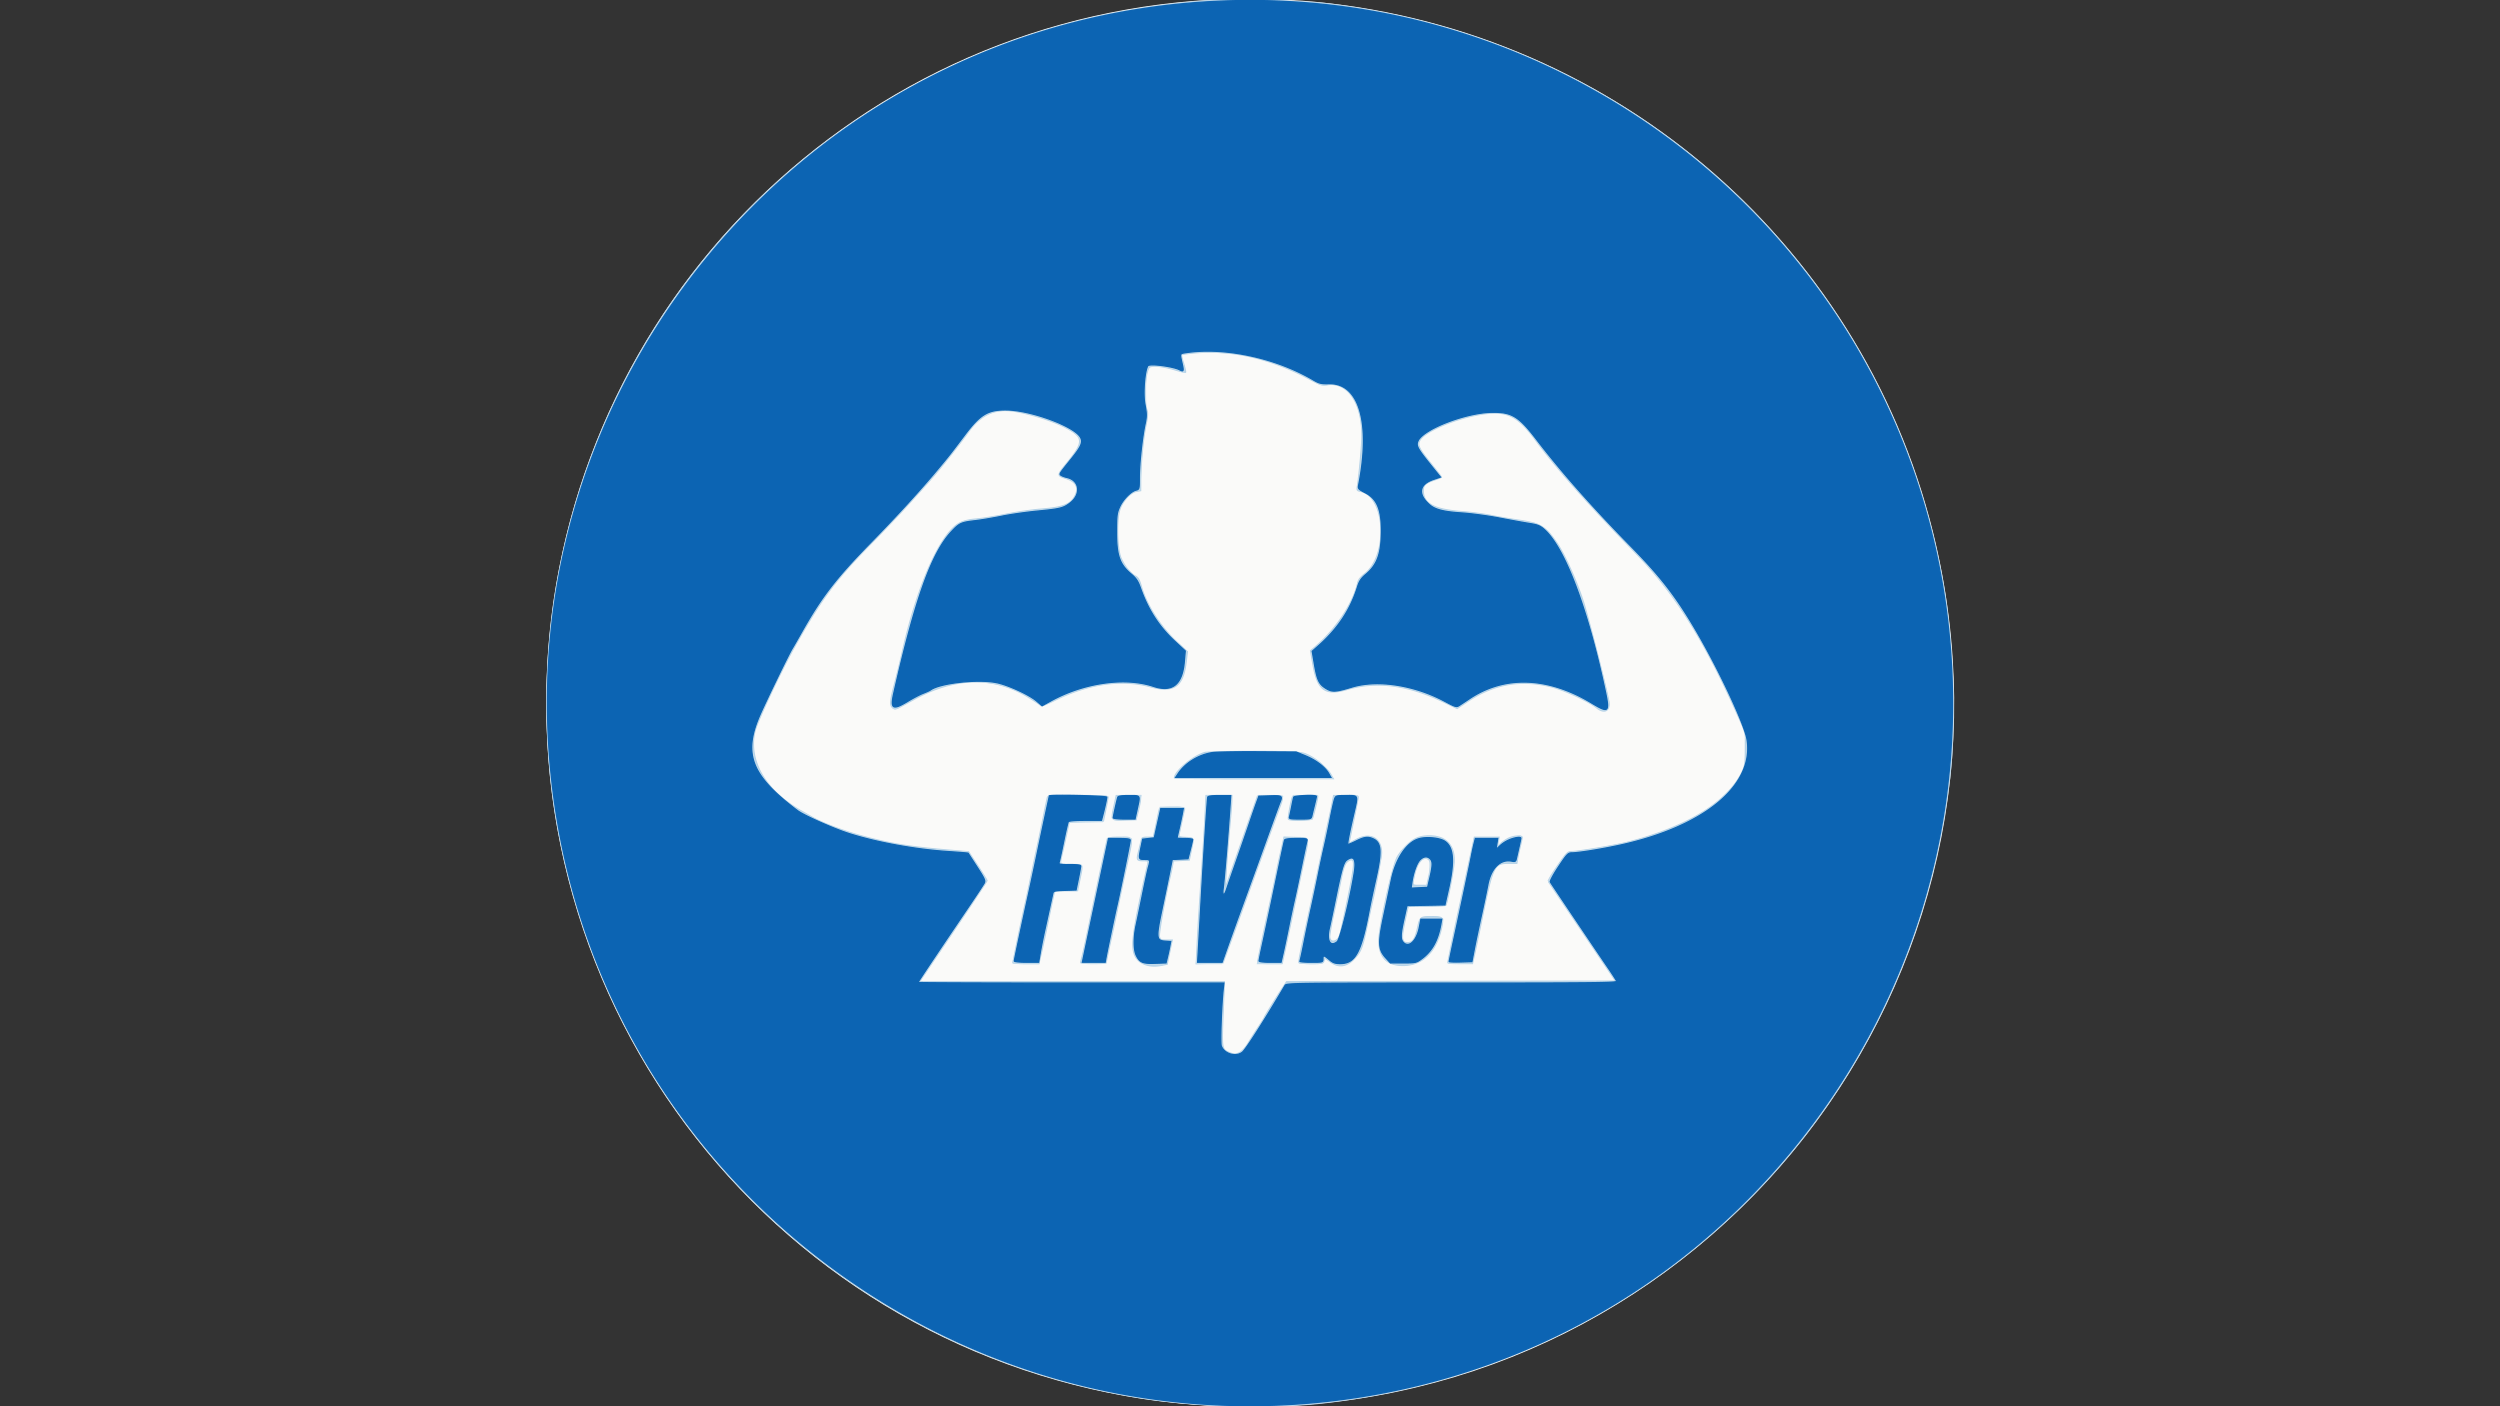 <svg xmlns="http://www.w3.org/2000/svg" viewBox="0 0 1920 1080"><rect x="0" y="0" width="1920" height="1080" fill="#333333" stroke="none"/><path fill="#fafaf9" stroke="#fafaf9" d="M917.5 1.149C636.483 23.371 420 257.847 420 540c0 299.149 240.851 540 540 540 351.836 0 608.887-329.394 524.023-671.5-55.85-225.145-251.16-389.581-483.973-407.467-15.748-1.21-66.688-1.138-82.55.116" fill-rule="evenodd"/><path fill="#b5d2e7" stroke="#b5d2e7" d="M926.5.621c-75.663 5.808-139.658 22.87-204 54.388-157.605 77.202-266.318 223.42-295.507 397.455-9.26 55.21-9.26 119.862 0 175.072 38.567 229.946 215.525 406.904 445.471 445.471 41.356 6.937 102.505 8.954 141.536 4.669 258.413-28.368 455.308-225.263 483.676-483.676 4.285-39.031 2.268-100.18-4.669-141.536-40.555-241.8-233.004-422.99-478.007-450.041C1001.246.904 939.25-.358 926.5.621m-9.908 270.469c-4.9.491-9.071 1.055-9.269 1.253-.198.198.53 3.22 1.618 6.716 1.088 3.495 1.779 6.555 1.535 6.799-.244.243-3.713-.524-7.71-1.705-11.121-3.288-19.305-3.899-20.528-1.534-3.205 6.2-3.992 25.639-1.321 32.663.692 1.819.419 5.176-.966 11.877-2.03 9.823-3.944 30.418-3.949 42.48l-.002 7.138-3.446.647c-4.534.85-10.824 7.957-12.671 14.316-2.588 8.907-1.881 30.702 1.207 37.26 3.077 6.533 7.116 11.538 10.883 13.486 2.127 1.1 3.123 2.795 4.476 7.618 4.147 14.781 14.951 31.596 27.983 43.553l7.457 6.843-1.035 8.5c-2.246 18.43-9.454 23.264-27.432 18.396-22.151-5.998-47.591-2.342-73.671 10.585-5.361 2.658-9.99 4.442-10.285 3.965-.295-.478-4.548-3.35-9.451-6.383-26.652-16.486-56.418-15.879-88.515 1.806-14.546 8.014-13.555 7.614-15.633 6.316-2.616-1.634-2.378-5.269 1.221-18.685 1.697-6.325 4.178-16.45 5.513-22.5 10.13-45.898 25.574-83.856 39.548-97.199 4.544-4.338 8.887-5.938 18.351-6.76 4.4-.382 14.461-2.008 22.358-3.614 7.897-1.606 19.822-3.352 26.5-3.879 17.112-1.351 22.772-3.532 26.157-10.077 3.366-6.508 1.003-11.075-7.042-13.611-6.85-2.159-6.843-2.233 1.059-11.883 13.313-16.258 13.036-19.871-2.112-27.597-9.131-4.657-25.273-9.751-37.831-11.938-15.55-2.708-26.702 2.456-36.838 17.058-1.719 2.475-7.387 9.9-12.596 16.5-8.724 11.052-12.841 15.972-20.083 24l-13.08 14.5c-5.705 6.325-18.987 20.275-29.516 31-25.79 26.272-37.061 41.549-57.175 77.5-10.777 19.263-28.68 57.41-30.505 65-5.476 22.777 8.279 46.229 36.204 61.729a365.045 365.045 0 0 1 8.127 4.66c7.278 4.341 25.612 11.051 41.095 15.041 22.817 5.88 34.602 7.641 70.934 10.6l7.656.623 7.094 10.772c3.902 5.925 7.094 11.043 7.094 11.374 0 .517-19.823 30.214-44.733 67.015L706.034 754h234.255l-.85 21.25c-1.253 31.337-1.365 30.628 5.311 33.418 5.204 2.175 9.425-.162 14.015-7.761 2.054-3.4 5.648-9.049 7.985-12.554 2.337-3.505 4.25-6.598 4.25-6.874 0-.544 8.14-13.781 13.668-22.225l3.434-5.246 126.402-.254 126.403-.254-6.204-9.144c-3.411-5.03-14.753-21.806-25.203-37.28a82417.436 82417.436 0 0 0-19.958-29.548c-.702-1.034.743-3.898 5.41-10.72 8.461-12.368 8.884-12.808 12.323-12.808 4.733 0 33.518-4.773 42.249-7.006 46.633-11.925 77.973-31.251 88.702-54.698 1.877-4.102 2.2-6.604 2.234-17.296l.04-12.5-6.692-15c-25.153-56.376-47.483-91.764-77.297-122.5-37.625-38.789-61.006-65.18-77.522-87.5-12.342-16.68-20.031-21.171-34.489-20.147-20.73 1.469-51.094 13.424-54.406 21.42-1.494 3.607-.052 6.273 10.39 19.207 3.584 4.439 6.516 8.248 6.516 8.465 0 .217-2.362 1.163-5.25 2.103-7.003 2.279-8.758 3.963-8.715 8.357.1 10.116 8.17 14.378 30.465 16.089 6.6.507 16.275 1.799 21.5 2.873 5.225 1.073 14.9 2.721 21.5 3.661 16.474 2.347 20.373 4.688 29.176 17.511 5.992 8.73 15.543 29.951 20.459 45.461 3.828 12.076 18.191 68.404 19.442 76.245 1.15 7.211-3.559 9.665-9.292 4.841-5.616-4.725-24.595-13.526-34.694-16.088-23.362-5.926-44.066-2.351-64.283 11.101l-8.213 5.465-10.298-4.93c-27.594-13.209-51.506-16.311-74.289-9.637-16.939 4.963-22.726.658-26.201-19.485l-1.764-10.222 2.979-2.484c16.125-13.449 29.816-33.938 33.265-49.786.487-2.238 2.114-4.346 5.131-6.649 18.476-14.099 16.309-59.676-3.021-63.542-2.652-.53-2.888-.893-2.42-3.708 1.336-8.035 3.523-32.318 3.523-39.12 0-25.215-11.006-41.377-26.585-39.041-4.026.604-5.287.208-13.675-4.298-29.756-15.986-60.615-22.934-89.148-20.072m8.908 306.816c-8.736 2.211-23.5 14.477-23.5 19.524 0 .314 27.435.57 60.966.57h60.967l-2.074-3.514c-2.745-4.652-11.341-11.904-17.451-14.722-4.78-2.205-5.83-2.269-40.408-2.44-19.525-.097-36.85.165-38.5.582M804.497 612.25c-.242.688-1.784 8-3.427 16.25-1.642 8.25-3.932 19.275-5.089 24.5-1.156 5.225-3.179 14.9-4.496 21.5-1.316 6.6-3.128 15.15-4.026 19-2.019 8.66-9.459 44.605-9.459 45.7 0 .44 4.463.8 9.917.8h9.916l2.05-8.75c1.128-4.812 3.658-16.625 5.624-26.25 1.965-9.625 3.81-18.288 4.1-19.25.45-1.492 1.81-1.75 9.235-1.75h8.707l1.726-8.382c2.567-12.472 3.067-11.618-6.794-11.618-9.698 0-8.924 1.395-6.102-11 .814-3.575 2.229-9.975 3.145-14.222l1.664-7.721 13.115-.279 13.115-.278 1.745-8.5c.96-4.675 1.766-9.062 1.791-9.75.036-.965-5.203-1.25-22.985-1.25-17.524 0-23.137.299-23.472 1.25m51.055 6.789c-2.397 11.098-2.396 11.099 8.182 10.75l8.766-.289 1.652-6.5c.909-3.575 1.696-7.737 1.75-9.25L876 611h-18.711l-1.737 8.039m70.028 5.711c-.597 12.408-1.195 21.972-4.548 72.75-.545 8.25-1.287 21.204-1.648 28.786l-.658 13.787 10.252-.287 10.251-.286 7.483-20.5a11380.58 11380.58 0 0 0 11.271-31c6.848-18.984 20.096-55.325 23.589-64.706 4.87-13.079 5.208-12.419-6.192-12.08l-9.62.286-12.406 35.5-12.407 35.5.549-10c.546-9.965 1.708-24.561 3.543-44.5.532-5.775.965-11.962.964-13.75L946 611h-19.759l-.661 13.75m66.955-12.5c-1.405 4.363-3.486 16.02-3.001 16.806.9 1.455 17.026 1.185 18.234-.306.771-.952 4.232-15.145 4.232-17.357 0-1.13-19.096-.29-19.465.857m30.602 4.5c-.593 3.163-1.785 8.9-2.65 12.75-.865 3.85-2.453 11.275-3.53 16.5-2.481 12.038-10.098 47.797-14.485 68-4.698 21.63-5.289 24.85-4.676 25.463.295.295 4.554.537 9.464.537 8.086 0 8.977-.188 9.45-2 .658-2.516.758-2.507 4.607.422 6.666 5.072 13.073 4.209 19.214-2.588 4.841-5.359 5.816-7.932 9.446-24.937 1.691-7.918 3.528-16.345 4.083-18.726 2.619-11.238 6.94-34.359 6.94-37.133 0-11.579-8.858-16.112-19.75-10.107-2.888 1.592-5.25 2.805-5.25 2.697 0-.109 1.575-7.785 3.5-17.057 1.925-9.272 3.5-17.469 3.5-18.215 0-1.045-2.154-1.356-9.393-1.356h-9.393l-1.077 5.75m-132.46 4c-.243.413-.747 2.325-1.12 4.25-.374 1.925-1.372 6.763-2.218 10.75l-1.54 7.25h-4.38c-3.962 0-4.44.263-5.003 2.75a522.793 522.793 0 0 1-1.97 8.175c-1.637 6.59-1.388 7.075 3.632 7.075 3.591 0 3.913.21 3.452 2.25-11.36 50.315-13.178 62.871-10.151 70.114 2.808 6.721 10.913 9.899 20.461 8.024l4.518-.888 1.257-6c.691-3.3 1.56-7.462 1.932-9.25l.676-3.25h-4.593c-4.088 0-4.662-.28-5.232-2.55-.57-2.27 4.365-30.031 8.08-45.45.728-3.025 1.61-7.166 1.96-9.203l.635-3.703 6.13-.297 6.129-.297 1.356-6.5c2.33-11.163 2.589-10.46-3.989-10.801-4.904-.255-5.727-.565-5.319-2 .265-.935 1.226-5.299 2.136-9.699.911-4.4 1.872-8.788 2.137-9.75.434-1.578-.454-1.75-9.027-1.75-5.229 0-9.707.337-9.949.75m196.823 23.155c-4.386 2.041-10.992 8.577-14.32 14.17-3.586 6.027-14.179 53.952-14.18 64.155-.001 12.909 6.09 19.24 18.5 19.23 14.81-.012 25.554-10.423 29.54-28.624 1.817-8.301 1.374-8.839-7.259-8.821-9.174.02-9.15 0-11.146 8.922-1.882 8.409-3.724 11.063-7.683 11.063-4.674 0-4.969-3.011-1.739-17.75l2.247-10.25h14.211c7.816 0 14.44-.371 14.72-.824 1.213-1.963 5.92-26.296 6.321-32.676.55-8.757-2.177-14.756-8.287-18.234-5.098-2.901-15.095-3.073-20.925-.361m71.5-.311c-1.925.834-4.775 2.729-6.333 4.211l-2.834 2.695.695-3.75.695-3.75h-18.872l-4.249 19.75c-2.338 10.862-5.77 26.725-7.627 35.25-3.605 16.544-8.475 40.314-8.475 41.365 0 .349 4.239.635 9.42.635h9.42l1.609-7.078c.886-3.892 3.183-14.805 5.105-24.25 9.053-44.484 9.61-45.672 21.435-45.672h5.92l.644-3.75c.355-2.062 1.275-6.29 2.046-9.394.77-3.105 1.401-6.142 1.401-6.75 0-1.582-5.885-1.294-10 .488m-308.533.656c-.485 1.291-7.699 35.124-14.507 68.036-2.137 10.332-4.35 20.457-4.917 22.5-.568 2.043-1.034 4.068-1.037 4.5-.003.433 4.362.658 9.701.5l9.707-.286 1.245-6c.685-3.3 2.194-10.275 3.354-15.5 1.159-5.225 3.16-14.675 4.446-21 1.285-6.325 4.183-19.93 6.439-30.232 5.646-25.784 6.064-23.768-4.929-23.768-6.308 0-9.173.377-9.502 1.25m133.166 9.964c-1.396 6.207-2.814 12.861-3.153 14.786-.338 1.925-2.56 12.5-4.937 23.5-6.866 31.768-9.583 44.906-9.562 46.25.014.909 2.561 1.25 9.346 1.25h9.327l2.238-10.25c1.231-5.638 4.219-19.7 6.64-31.25a12429.08 12429.08 0 0 1 7.496-35.5c4.586-21.483 5.172-19.447-5.693-19.786l-9.165-.287-2.537 11.287m107.968 6.328c-2.496 2.496-4.238 6.393-5.479 12.257-1.57 7.417-1.699 7.201 4.278 7.201h5.399l1.717-7.717c1.927-8.659 1.277-12.591-2.161-13.086-1.158-.167-2.847.438-3.754 1.345m-57.375 1.718c-1.539 1.638-2.799 5.422-4.254 12.783-1.137 5.752-3.647 17.586-5.577 26.3-1.931 8.714-3.372 17.035-3.202 18.492.605 5.215 6.907 3.179 8.158-2.636 10.781-50.09 11.727-56.349 8.605-56.963-.849-.167-2.528.744-3.73 2.024" fill-rule="evenodd"/><path fill="#bfd9eb" stroke="#bfd9eb" d="M926 1.115C690.21 16.736 492.609 181.751 436.001 410.311c-71.601 289.101 105.116 582.063 394.31 653.688 289.101 71.601 582.063-105.116 653.688-394.31 67.941-274.322-87.315-554.425-356.31-642.834C1064.197 5.988 991.84-3.246 926 1.115m-12.815 269.841c-6.847 1.084-6.76.935-4.747 8.107 2.095 7.468 2.189 7.368-4.498 4.804-3.094-1.187-8.945-2.312-13.568-2.61l-8.129-.524-1.371 3.884c-1.248 3.532-1.516 16.437-.699 33.633.111 2.337-.613 8.975-1.61 14.75-.996 5.775-2.093 17.925-2.437 27l-.626 16.5-2.862.327c-1.808.207-4.479 1.991-7.249 4.84-6.159 6.337-7.811 12.364-7.771 28.333.04 15.504 2.622 22.436 11.244 30.187 4.268 3.836 5.635 5.924 7.534 11.5 5.853 17.186 14.313 29.735 29.398 43.606l5.212 4.793-.573 7.207c-1.517 19.092-9.898 25.067-27.437 19.561-19.381-6.086-48.108-1.884-73.289 10.72l-8.792 4.401-5.189-3.57c-30.447-20.943-68.816-19.801-102.444 3.049-9.1 6.184-10.314 2.761-5.733-16.166 1.969-8.134 5.319-21.988 7.447-30.788 10.999-45.508 24.142-76.155 38.227-89.138 5.26-4.849 5.43-4.909 17.777-6.353 5.225-.61 14.616-2.216 20.868-3.568 6.252-1.351 17.502-2.899 25-3.439 18.792-1.353 25.365-3.684 28.726-10.183 3.617-6.996 1.607-11.944-5.834-14.358-7.436-2.413-7.433-2.389-1.132-10.044C826.066 348.38 830 342.141 830 339.381c0-7.133-17.039-16.312-40.742-21.946-21.994-5.229-33.989-1.89-44.462 12.376-19.127 26.055-41.47 51.757-72.315 83.189-22.052 22.471-32.094 34.231-41.846 49a772.933 772.933 0 0 1-5.001 7.5c-12.349 18.032-40.048 72.925-46.12 91.4-2.835 8.627-1.749 21.012 2.607 29.728 16.978 33.977 75.663 58.898 148.2 62.937l12.821.714 6.749 10.11c3.712 5.561 7.046 10.617 7.411 11.236.364.619-.779 3.094-2.541 5.5-1.761 2.406-6.815 9.813-11.232 16.46-4.416 6.647-14.49 21.699-22.387 33.449-7.896 11.749-14.582 21.949-14.857 22.664-.408 1.065 20.884 1.302 116.751 1.302h117.251l-.626 8.75c-.345 4.813-.925 15.792-1.29 24.399l-.664 15.649 2.56 2.56c7.766 7.766 13.48 4.613 24.208-13.358 10.421-17.459 21.133-34.823 22.49-36.458 1.141-1.375 15.006-1.542 127.657-1.542 85.761 0 126.378-.33 126.378-1.027 0-.904-18.782-29.171-43.603-65.621l-8.273-12.149 7.188-10.552c7.046-10.345 7.277-10.565 11.688-11.158 59.103-7.948 92.347-20.453 116.824-43.945 18.663-17.912 21.697-34.257 11.032-59.431-23.389-55.207-49.823-96.898-82.819-130.617-34.18-34.928-55.765-59.436-76.011-86.305-12.447-16.518-21.615-19.835-43.483-15.733-16.019 3.005-33.796 10.061-40.418 16.044-6.638 5.997-6.039 7.839 8.053 24.796 6.006 7.226 6.057 6.862-1.361 9.772-9.044 3.549-10.258 8.938-3.696 16.411 3.972 4.524 12.656 7.142 26.379 7.952 5.5.325 13.375 1.214 17.5 1.976 13.078 2.416 31.323 5.49 36.455 6.142 19.456 2.471 39.876 50.13 58.954 137.592.383 1.754-.031 3.4-1.225 4.875-2.019 2.493-4.798 1.648-11.792-3.582-1.709-1.279-6.948-4.124-11.643-6.323-31.347-14.685-58.547-13.199-84.604 4.621l-7.355 5.03-8.145-4.325c-24.082-12.79-53.292-17.097-74.145-10.932-18.223 5.387-23.608 1.938-27.359-17.522l-2.019-10.473 8.733-8.149c12.626-11.782 22.058-26.877 26.494-42.4 1.304-4.564 2.33-6.062 5.866-8.56 16.294-11.514 17.283-52.816 1.495-62.442-1.766-1.077-3.997-1.959-4.96-1.961-2.166-.005-2.18-1.17-.196-16.004 5.939-44.398-3.348-68.316-25.507-65.692-4.032.478-5.357.166-8.57-2.017-10.736-7.296-35.696-17.015-52.472-20.433-10.668-2.173-36.256-3.259-44.82-1.902M926.23 578.55c-10.58 2.849-23.23 13.141-23.23 18.9 0 .303 27 .55 60 .55s60-.277 60-.616c0-1.671-7.408-10.395-10.855-12.784-9.94-6.888-14.351-7.562-49.145-7.513-23.939.034-32.765.385-36.77 1.463m-128.071 66.7c-3.999 18.837-9.066 42.8-11.26 53.25-2.194 10.45-5.094 23.846-6.444 29.769-1.35 5.923-2.455 10.985-2.455 11.25 0 .264 4.426.481 9.835.481h9.836l2.793-13.75c1.536-7.562 3.812-18.25 5.059-23.75 1.246-5.5 2.578-11.913 2.959-14.25l.694-4.25h17.625l1.052-4.75c.578-2.612 1.332-6.325 1.674-8.25.342-1.925.844-4.288 1.115-5.25.442-1.569-.394-1.75-8.075-1.75-10.161 0-9.633 1.817-5.23-18l3.221-14.5 13.071-.278 13.07-.278 1.74-8.722c.956-4.797 1.91-9.284 2.119-9.972.296-.974-4.636-1.25-22.374-1.25H805.43l-7.271 34.25m59.398-33c-.208.688-.901 4.108-1.538 7.601-.638 3.493-1.408 6.999-1.711 7.789-.461 1.2.999 1.39 8.799 1.149l9.351-.289 1.139-5.141c.627-2.828 1.444-6.766 1.817-8.75l.677-3.609h-9.077c-6.392 0-9.189.37-9.457 1.25m69.068 3c-.274 2.337-1.007 13.7-1.629 25.25a4971.817 4971.817 0 0 1-2.514 42.5c-.76 11.825-1.647 27.35-1.97 34.5-.324 7.15-.839 15.138-1.144 17.75l-.556 4.75h19.259l1.819-4.25c1-2.337 3.65-9.425 5.889-15.75 2.24-6.325 10.666-29.5 18.727-51.5C981.355 622.513 985 612.388 985 611.58c0-.319-4.166-.58-9.257-.58h-9.256l-11.838 34.25c-6.511 18.837-12.434 35.6-13.162 37.25-1.85 4.19-1.856 1.98-.053-18.063.789-8.765 1.933-22.687 2.544-30.937s1.273-16.687 1.471-18.75l.361-3.75H927.123l-.498 4.25m65.029 3.278C989.193 629.73 988.692 629 998.841 629h8.841l1.12-5.25c.617-2.888 1.413-6.937 1.771-9l.65-3.75h-17.915l-1.654 7.528m32.963-5.778c-.285.962-2.118 9.4-4.074 18.75a4327.018 4327.018 0 0 1-6.503 30.5c-6.968 31.906-16.04 75.535-16.04 77.138 0 .474 4.001.862 8.892.862 8.644 0 8.909-.069 9.517-2.494l.626-2.493 4.232 3.084c6.213 4.528 12.176 3.848 18.212-2.077 6.211-6.095 6.602-7.449 17.498-60.52 1.694-8.25 3.297-15.999 3.563-17.221.776-3.566-1.204-10.403-3.719-12.839-4.069-3.941-7.688-3.955-15.163-.058-6.288 3.277-6.632 3.349-6.169 1.294 3.287-14.594 7.511-34.188 7.511-34.843 0-1.843-17.829-.954-18.383.917m-135.008 14.373c-.885 3.917-1.612 7.63-1.615 8.25-.003.62-.474 2.815-1.047 4.877-1.001 3.604-1.211 3.75-5.423 3.75h-4.382l-1.155 5.75c-.635 3.163-1.39 6.763-1.679 8-.479 2.053-.166 2.25 3.584 2.25 4.926 0 4.913-.083 2.038 13.047-9.228 42.131-10.286 48.804-8.896 56.136 1.521 8.029 5.063 11.101 13.41 11.633 10.43.664 11.083.282 12.919-7.557 2.605-11.13 2.65-10.803-1.442-10.45-5.147.444-6.313-1.427-5.659-9.075.415-4.844 6.245-34.111 10.257-51.484.466-2.018 1.123-2.25 6.378-2.25h5.86l1.621-6.456c2.426-9.657 2.472-9.544-3.878-9.544-6.416 0-6.213.696-3.5-12 2.785-13.03 3.376-12-6.891-12h-8.892l-1.608 7.123m201.345 16.19c-8.727 2.446-16.822 11.317-20.247 22.187-3.82 12.124-11.126 49.189-11.141 56.523-.026 12.416 4.713 18.082 15.711 18.782 15.55.99 26.039-7.99 30.722-26.301 1.101-4.303 2.001-8.202 2.001-8.664 0-.462-3.795-.84-8.433-.84-9.432 0-8.591-.73-10.55 9.16-2.141 10.809-10.143 14.83-12.26 6.161-.589-2.409 3.586-23.064 4.934-24.412.467-.467 7.112-.975 14.766-1.129l13.917-.28 1.767-8c5.147-23.31 5.396-31.62 1.119-37.358-4.318-5.794-13.694-8.244-22.306-5.829m71.548-.177c-4.109.962-11.502 5.461-11.502 7 0 .475-.419.864-.93.864-.574 0-.574-1.243 0-3.243.511-1.784.93-3.359.93-3.5 0-.142-4.216-.257-9.369-.257h-9.369l-.583 3.25c-.32 1.788-2.163 10.675-4.094 19.75-1.932 9.075-6.012 28.425-9.067 43-3.055 14.575-5.807 27.305-6.116 28.289-.516 1.643.193 1.765 8.747 1.5l9.308-.289 2.166-10c1.191-5.5 4.476-21.025 7.3-34.5 6.225-29.703 8.234-33 20.106-33h4.561l1.709-8.25c1.87-9.022 2.097-11.803.951-11.65-.412.056-2.549.522-4.748 1.036m-311.909 2.614c-.298.962-2.138 9.4-4.088 18.75-7.261 34.801-9.634 46.03-12.533 59.29-1.634 7.48-2.972 14.187-2.972 14.905 0 .977 2.264 1.305 9 1.305 4.95 0 9-.205 9-.455 0-.251 2.036-10.038 4.525-21.75a18703.24 18703.24 0 0 0 9.03-42.795c2.477-11.825 4.941-23.387 5.475-25.693.533-2.306.97-4.443.97-4.75 0-1.657-17.883-.498-18.407 1.193m134.397 4c-.634 3.163-3.168 15.2-5.63 26.75-2.463 11.55-4.878 23.025-5.368 25.5-1.407 7.106-6.81 32.427-7.544 35.352l-.665 2.648h18.14l.989-3.75c.544-2.062 1.931-8.25 3.082-13.75 1.15-5.5 3.661-17.425 5.578-26.5 6.986-33.069 10.428-49.877 10.428-50.927 0-.684-3.237-1.073-8.929-1.073h-8.929l-1.152 5.75m105.837 10.951c-2.367 2.712-3.44 5.247-4.782 11.299-.671 3.025-1.436 6.288-1.7 7.25-.418 1.526.291 1.75 5.549 1.75h6.029l1.184-4.25c.652-2.337 1.232-7.175 1.289-10.75l.104-6.5-3.051-.299c-1.978-.193-3.604.335-4.622 1.5m-57.079 1.049c-1.823 2.042-2.68 5.157-6.264 22.75-1.456 7.15-3.765 17.932-5.131 23.96-2.655 11.718-2.293 15.54 1.471 15.54 4.418 0 5.546-3.598 14.166-45.21 1.79-8.641 2.988-16.404 2.664-17.25-.798-2.079-4.977-1.952-6.906.21" fill-rule="evenodd"/><path fill="#0c64b3" stroke="#0c64b3" d="M932.958 1.075C612.071 17.043 375.933 309.481 427.536 627c47.728 293.678 325.286 493.274 619.464 445.464 305.882-49.711 507.009-347.42 439.48-650.518-56.977-255.735-291.321-433.918-553.522-420.871M910.5 270.892c-4.466.679-4.417.534-2.699 8.004 1.411 6.136 1.212 6.717-1.753 5.13-5.04-2.698-23.322-5.009-24.503-3.098-2.447 3.958-3.779 21.205-2.272 29.411 1.391 7.577 1.406 9.343.13 15.361-2.217 10.454-4.403 30.776-4.403 40.935 0 8.948-.055 9.162-2.525 9.782-4.011 1.007-10.029 7.141-12.598 12.841-2.133 4.731-2.364 6.655-2.37 19.742-.008 17.574 2.382 24.41 11.11 31.779 3.969 3.351 5.332 5.395 7.281 10.922 5.838 16.551 14.188 29.49 26.282 40.725l8.084 7.51-.718 8.226c-1.544 17.698-9.171 23.784-23.739 18.943-21.888-7.274-53.491-2.765-78.882 11.256l-6.575 3.63-4.137-3.541c-5.643-4.83-21.567-12.207-30.426-14.096-14.333-3.055-43.895.17-51.287 5.595-.55.404-3.025 1.519-5.5 2.478-2.475.959-7.778 3.73-11.785 6.158-11.689 7.083-13.547 5.975-10.738-6.403 16.437-72.428 28.939-107.444 44.215-123.843 6.13-6.579 7.516-7.225 18.081-8.425 4.8-.546 14.062-2.097 20.583-3.448 6.521-1.351 18.994-3.139 27.717-3.973 17.029-1.629 19.643-2.277 24.674-6.113 8.852-6.753 7.504-17.556-2.461-19.721-1.532-.332-3.428-1.03-4.212-1.55-1.669-1.105-1.994-.577 8.151-13.223 7.484-9.329 8.784-12.697 6.339-16.429-5.657-8.633-38.538-20.542-56.995-20.642-14.033-.077-19.848 3.465-31.83 19.386-10.868 14.44-11.96 15.827-20.728 26.329-13.666 16.369-31.28 35.64-51.114 55.923-26.935 27.545-37.903 41.752-53.302 69.047-3.103 5.5-6.328 11.125-7.167 12.5-2.932 4.805-21.256 42.584-25.368 52.301-12.399 29.304-5.699 45.752 29.44 72.272 4.685 3.536 26.98 13.488 38.866 17.35 21.153 6.872 51.104 12.371 76.549 14.054 8.478.561 15.488 1.133 15.576 1.271l6.844 10.551c5.859 9.028 6.541 10.564 5.531 12.451-.634 1.184-5.895 9.15-11.691 17.701C722.48 727.958 705 754.102 705 754.543c0 .252 52.866.457 117.481.457h117.481l-.489 4.25c-1.348 11.731-2.413 41.778-1.559 44.023 2.331 6.131 11.206 8.786 16.201 4.846 2.696-2.126 16.316-23.414 32.866-51.369.978-1.652 8.15-1.75 128.134-1.75 108.817 0 127.021-.202 126.559-1.407-.297-.773-3.418-5.611-6.935-10.75-8.112-11.85-43.169-63.957-44.071-65.505-.372-.638 2.492-5.926 6.366-11.75 6.411-9.639 7.318-10.588 10.126-10.588 5.304 0 23.77-2.984 37.84-6.114 64.503-14.352 102.249-45.862 96.772-80.784-1.814-11.569-20.926-52.559-38.747-83.102-15.455-26.487-27.272-41.817-50.491-65.5-29.731-30.326-53.392-57.11-72.438-82-13.598-17.77-18.988-21.071-34.096-20.88-20.027.253-52.517 12.712-56.878 21.811-1.789 3.734-.704 5.845 9.548 18.582l7.557 9.389-5.28 1.795c-11.172 3.797-12.313 11.295-2.97 19.507 4.17 3.665 10.829 5.357 24.55 6.237 7.166.46 20.216 2.217 29 3.905 8.785 1.688 19.289 3.588 23.342 4.222 6.168.965 8.003 1.725 11.252 4.66 15.772 14.249 33.066 60.069 46.611 123.494 3.631 16.997 2.883 17.7-10.337 9.715-33.602-20.297-66.812-21.449-93.973-3.259a813.782 813.782 0 0 1-7.881 5.224c-1.981 1.278-2.925.999-10.608-3.135-23.531-12.661-51.79-17.046-71.571-11.106-13.019 3.909-15.341 4.009-20.311.871-5.085-3.21-6.544-6.399-8.661-18.934l-1.592-9.421 4.351-3.82c15.164-13.315 24.922-27.942 30.424-45.604 1.422-4.564 2.77-6.572 6.551-9.761 7.996-6.742 11.182-14.617 11.691-28.895.698-19.558-2.585-28.632-12.152-33.597-5.447-2.827-5.746-3.173-5.196-6 9.337-47.984.421-78.415-22.803-77.827-5.967.151-7.481-.207-11.906-2.816-29.081-17.146-68.313-25.517-98.258-20.965m20.403 307.131c-10.466 1.621-20.782 8.038-26.191 16.294L902.954 597H1022.113l-1.806-3.128c-2.806-4.859-9.699-10.086-17.6-13.346l-7.207-2.973-29.5-.198c-16.225-.109-32.019.192-35.097.668M805.942 611.25c-.684 2.95-6.953 32.46-9.506 44.75-1.885 9.075-4.566 21.675-5.957 28C785.018 708.825 779 737.17 779 738.061c0 .518 4.187.939 9.34.939h9.34l1.243-7.25c.683-3.987 2.132-11.3 3.219-16.25 1.086-4.95 2.859-13.05 3.938-18 1.08-4.95 2.183-9.995 2.451-11.211.451-2.046 1.137-2.233 9.188-2.5l8.701-.289 1.744-8.5c.96-4.675 1.765-9.062 1.79-9.75.033-.906-2.31-1.25-8.521-1.25-7.891 0-8.521-.147-7.979-1.856.324-1.021 1.885-8.192 3.469-15.936 1.584-7.744 3.176-14.558 3.537-15.144.408-.66 5.372-1.064 13.06-1.064h12.403l.993-3.75c1.558-5.879 3.033-12.63 3.06-14 .021-1.074-43.786-2.069-44.034-1m52.563 1c-.658 1.903-3.505 14.746-3.505 15.812 0 .516 3.756.938 8.346.938h8.346l1.654-7.528c2.448-11.141 2.855-10.472-6.377-10.472-5.528 0-8.167.39-8.464 1.25m69.054 0c-.44 1.454-3.141 43.941-5.516 86.75-.534 9.625-1.261 22.563-1.616 28.75l-.646 11.25h18.802l4.145-11.75c2.28-6.462 6.687-18.725 9.794-27.25 11.412-31.315 13.452-36.938 21.412-59 4.464-12.375 8.555-23.534 9.091-24.797 2.116-4.986 1.633-5.303-7.604-4.992l-8.58.289-1.989 5.5c-1.095 3.025-3.511 10-5.37 15.5s-6.37 18.55-10.024 29c-3.654 10.45-7.128 20.462-7.719 22.25-1.547 4.678-3.074 4.037-2.382-1 .803-5.849 3.765-41.303 5.22-62.5l.635-9.25h-8.637c-6.042 0-8.751.376-9.016 1.25m66.017 0c-.199.688-.892 3.95-1.54 7.25s-1.402 6.788-1.675 7.75c-.444 1.569.389 1.75 8.053 1.75 8.507 0 8.551-.013 9.171-2.75.343-1.513 1.252-5.29 2.019-8.394.768-3.105 1.396-5.917 1.396-6.25 0-1.269-17.054-.638-17.424.644m31.447 1.189c-.51 1.341-2.051 8.204-3.425 15.25-1.374 7.046-3.447 16.861-4.606 21.811-1.159 4.95-3.228 14.625-4.597 21.5a1419.99 1419.99 0 0 1-5.383 25.5c-1.59 7.15-4.091 19.075-5.557 26.5-1.465 7.425-2.869 13.837-3.119 14.25-.25.413 3.623.75 8.605.75 8.996 0 9.059-.017 9.059-2.5 0-3.178.702-3.101 4.962.541 2.823 2.413 4.375 2.959 8.406 2.959 11.506 0 16.06-8.428 22.186-41.058.872-4.643 3.129-15.265 5.015-23.604 4.833-21.358 4.383-28.216-2.041-31.143-4.007-1.826-6.717-1.462-13.101 1.758-3.22 1.624-6.047 2.76-6.282 2.525-.48-.479.969-7.971 4.49-23.22 3.495-15.134 3.842-14.258-5.66-14.258-7.586 0-8.075.133-8.952 2.439M888.997 632.25 886.5 643.5l-4.464.5-4.464.5-1.242 6c-1.943 9.384-1.911 9.5 2.67 9.5 4.37 0 4.595.452 2.991 6.007-.554 1.921-2.56 11.143-4.457 20.493-1.897 9.35-4.135 20.15-4.974 24-2.027 9.305-1.991 18.79.089 23.174 2.597 5.471 4.922 6.453 14.49 6.118l8.361-.292 1.101-4.5c.606-2.475 1.409-6.161 1.785-8.191l.682-3.691-4.265-.309c-6.818-.494-7.019-2.468-2.465-24.174a5109.768 5109.768 0 0 0 5.868-28.341l2.063-10.206 6.055-.294 6.056-.294 1.787-7c.983-3.85 1.798-7.337 1.81-7.75.013-.413-2.677-.75-5.977-.75-3.3 0-6-.197-6-.438s.704-3.474 1.565-7.185c.861-3.711 1.927-8.689 2.371-11.062l.806-4.315h-17.248l-2.497 11.25m200.791 11.884c-9.376 2.643-17.758 15.054-21.184 31.366-.924 4.4-3.499 16.55-5.722 27-4.714 22.159-4.491 26.682 1.64 33.373l3.324 3.627h9.855c9.524 0 10.001-.108 14.229-3.217 7.89-5.803 12.438-14.05 14.633-26.533l.66-3.75H1091.26l-1.218 6.25c-1.996 10.233-7.884 15.908-12.116 11.676-2.458-2.458-2.385-5.873.396-18.426l2.215-10 14.584-.276 14.584-.276 2.86-12.724c4.756-21.165 3.789-31.988-3.245-36.335-4.024-2.487-13.814-3.367-19.532-1.755m72.154-.186c-3.975 1.206-7.19 3.061-10.241 5.908l-2.8 2.613.678-4.235.677-4.234H1133.077l-.962 3.75c-.529 2.063-1.474 6.45-2.1 9.75-1.216 6.412-7.817 37.691-13.531 64.116-1.916 8.864-3.484 16.419-3.484 16.789 0 .37 3.92.543 8.712.384l8.711-.289 1.826-9.5c1.005-5.225 3.368-16.475 5.252-25 1.885-8.525 4.196-19.523 5.137-24.44 2.469-12.902 9.621-19.958 18.439-18.195 2.416.484 2.984.21 3.41-1.642 2.645-11.495 3.486-15.332 3.498-15.973.018-.923-2.635-.836-6.043.198M848.123 659.25a71260.292 71260.292 0 0 0-14.583 69L831.271 739h17.502l.484-2.75c.863-4.902 6.852-33.564 8.41-40.25C860.036 685.837 868 646.765 868 645.308c0-.973-2.134-1.308-8.321-1.308h-8.32l-3.236 15.25m138.416-14c-.219.688-1.573 6.875-3.009 13.75l-6.997 33.5c-2.413 11.55-5.545 26.28-6.96 32.733-1.415 6.453-2.573 12.191-2.573 12.75 0 .609 3.38 1.017 8.42 1.017h8.42l1.605-7.057c.883-3.882 2.755-12.769 4.161-19.75 1.407-6.981 3.384-16.293 4.396-20.693 1.011-4.4 3.45-15.875 5.42-25.5 1.97-9.625 3.859-18.513 4.197-19.75.603-2.207.45-2.25-8.034-2.25-6.039 0-8.768.377-9.046 1.25m103.99 15.13c-2.478 2.478-5.168 10.027-6.209 17.421l-.606 4.302 6.36-.302 6.36-.301 1.742-7.5c2.184-9.405 2.238-12.444.253-14.429-2.242-2.241-5.147-1.944-7.9.809m-56.162.076c-2.504 1.753-4.084 7.223-8.824 30.544-1.956 9.625-3.993 19.3-4.526 21.5-2.384 9.837.547 15.103 5.964 10.716 2.238-1.812 10.13-33.852 13.158-53.415 1.545-9.983-.39-13.115-5.772-9.345" fill-rule="evenodd"/></svg>